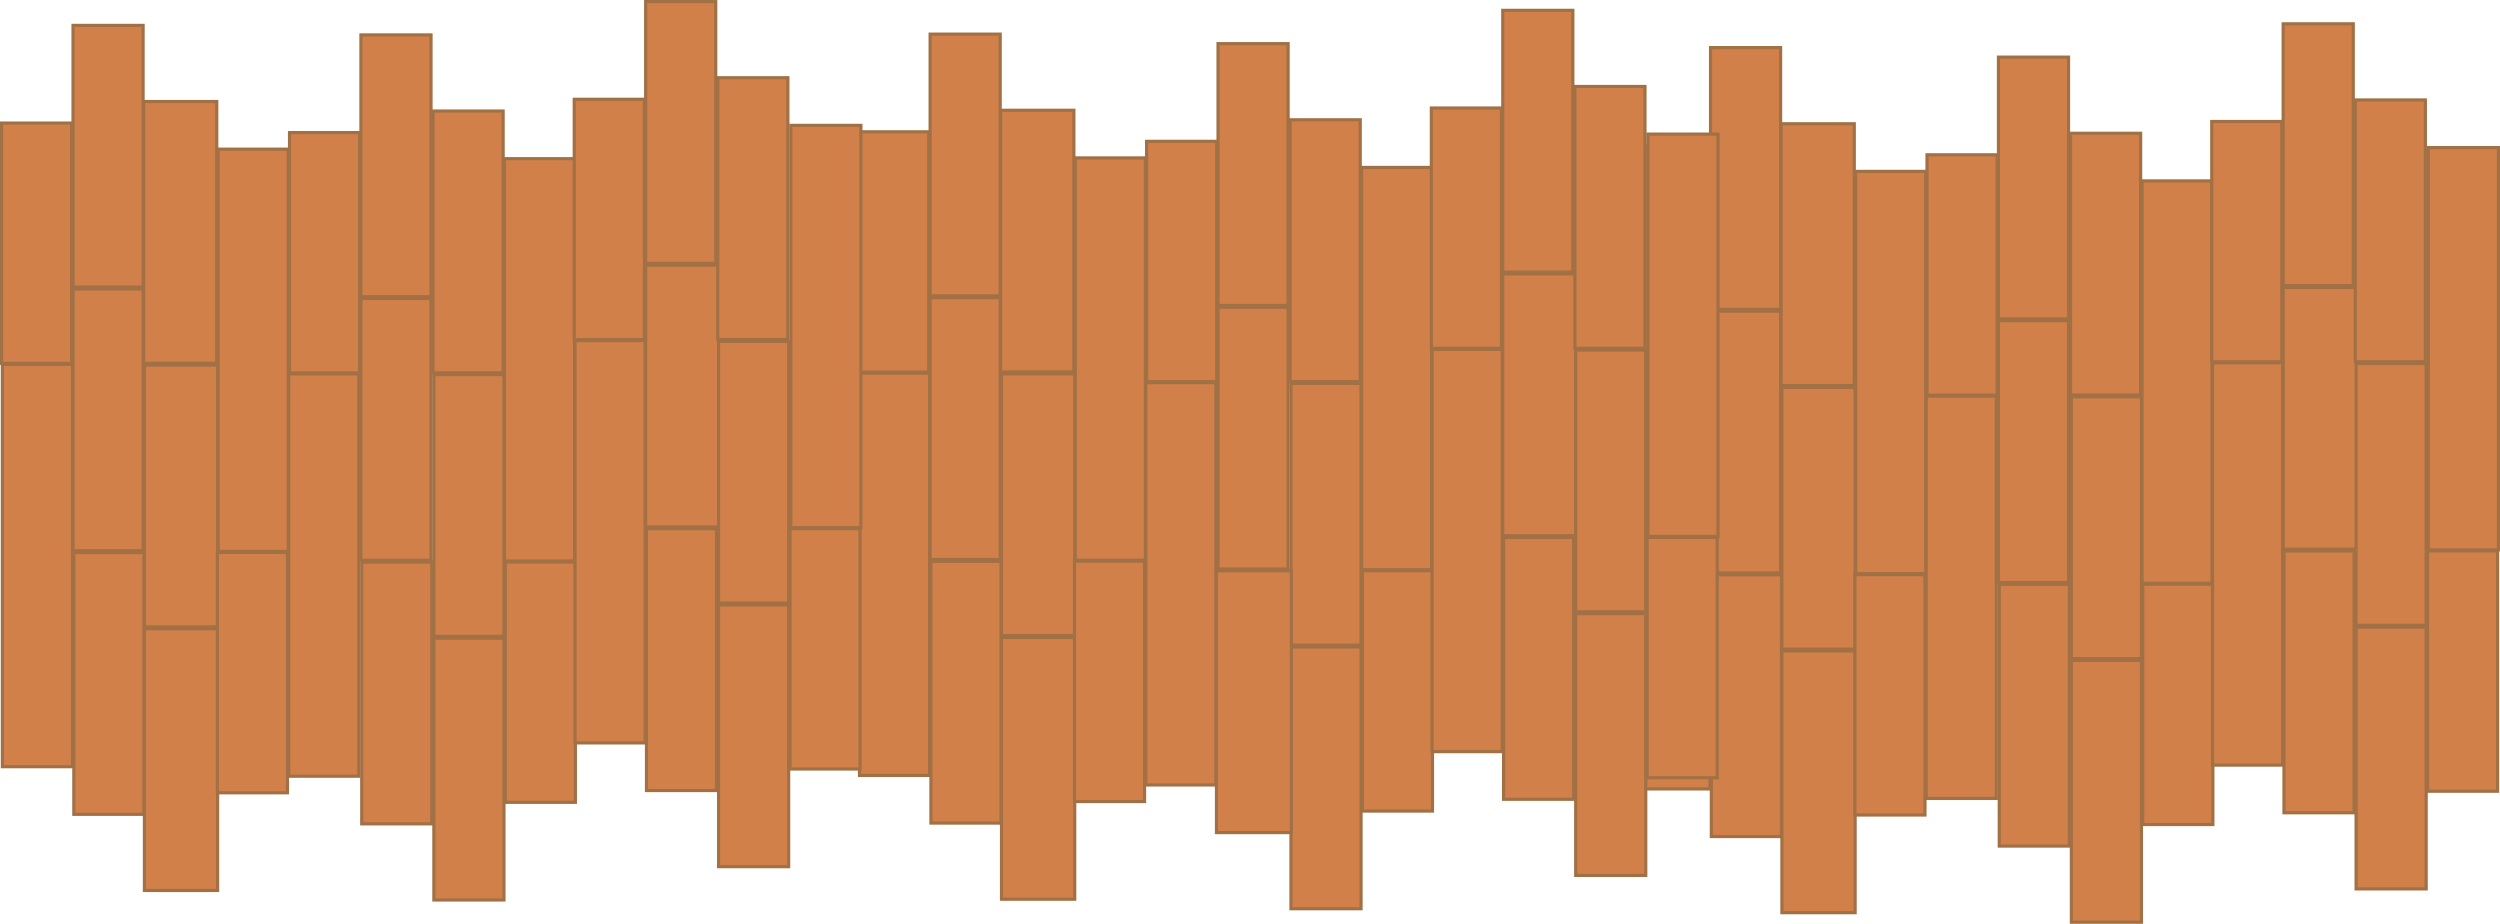 <svg version="1.1" xmlns="http://www.w3.org/2000/svg" xmlns:xlink="http://www.w3.org/1999/xlink" width="1576.04" height="582.381" viewBox="0,0,1576.04,582.381"><g transform="translate(542.577,107.851)"><g data-paper-data="{&quot;isPaintingLayer&quot;:true}" fill="#d1804a" fill-rule="nonzero" stroke="#a17045" stroke-width="2" stroke-linecap="butt" stroke-linejoin="miter" stroke-miterlimit="10" stroke-dasharray="" stroke-dashoffset="0" style="mix-blend-mode: normal"><g><path d="M896.772,238.358v-165.029h48.186v165.029z" data-paper-data="{&quot;index&quot;:null}"/><path d="M626.395,-29.842v165.029h-46.163v-165.029z" data-paper-data="{&quot;index&quot;:null}"/><path d="M626.922,136.329v165.029h-46.163v-165.029z" data-paper-data="{&quot;index&quot;:null}"/><path d="M626.929,302.5v165.029h-46.163v-165.029z" data-paper-data="{&quot;index&quot;:null}"/><path d="M490.736,135.25v-151.516h44.186v151.516z"/><path d="M491.232,389.499v-253.618h44.186v253.618z"/><path d="M536.277,419.529v-165.029h44.186v165.029z"/><path d="M535.772,253.358v-165.029h44.186v165.029z"/><path d="M535.766,87.187v-165.029h44.186v165.029z"/><path d="M670.959,254.437v151.516h-44.186v-151.516z" data-paper-data="{&quot;index&quot;:null}"/><path d="M671.463,0.188v253.618h-44.186v-253.618z" data-paper-data="{&quot;index&quot;:null}"/><path d="M852.463,260.437v151.516h-44.186v-151.516z" data-paper-data="{&quot;index&quot;:null}"/><path d="M851.968,6.188v253.618h-44.186v-253.618z" data-paper-data="{&quot;index&quot;:null}"/><path d="M806.923,-23.842v165.029h-44.186v-165.029z" data-paper-data="{&quot;index&quot;:null}"/><path d="M807.427,142.329v165.029h-44.186v-165.029z" data-paper-data="{&quot;index&quot;:null}"/><path d="M807.433,308.5v165.029h-44.186v-165.029z" data-paper-data="{&quot;index&quot;:null}"/><path d="M672.241,141.25v-151.516h44.186v151.516z" data-paper-data="{&quot;index&quot;:null}"/><path d="M671.736,395.499v-253.618h44.186v253.618z" data-paper-data="{&quot;index&quot;:null}"/><path d="M717.781,425.529v-165.029h44.186v165.029z" data-paper-data="{&quot;index&quot;:null}"/><path d="M717.277,259.358v-165.029h44.186v165.029z" data-paper-data="{&quot;index&quot;:null}"/><path d="M717.271,93.187v-165.029h44.186v165.029z" data-paper-data="{&quot;index&quot;:null}"/><path d="M851.736,120.25v-151.516h44.186v151.516z" data-paper-data="{&quot;index&quot;:null}"/><path d="M852.232,374.499v-253.618h44.186v253.618z" data-paper-data="{&quot;index&quot;:null}"/><path d="M897.277,404.529v-165.029h44.186v165.029z" data-paper-data="{&quot;index&quot;:null}"/><path d="M896.766,72.187v-165.029h44.186v165.029z" data-paper-data="{&quot;index&quot;:null}"/><path d="M1031.959,239.437v151.516h-44.186v-151.516z" data-paper-data="{&quot;index&quot;:null}"/><path d="M1032.463,-14.812v253.618h-44.186v-253.618z" data-paper-data="{&quot;index&quot;:null}"/><path d="M986.418,-44.842v165.029h-44.186v-165.029z" data-paper-data="{&quot;index&quot;:null}"/><path d="M986.923,121.329v165.029h-44.186v-165.029z" data-paper-data="{&quot;index&quot;:null}"/><path d="M986.929,287.5v165.029h-44.186v-165.029z" data-paper-data="{&quot;index&quot;:null}"/></g><path d="M404.791,229.86v-165.029h48.186v165.029z" data-paper-data="{&quot;index&quot;:null}"/><path d="M134.413,-38.341v165.029h-46.163v-165.029z" data-paper-data="{&quot;index&quot;:null}"/><path d="M134.94,127.83v165.029h-46.163v-165.029z" data-paper-data="{&quot;index&quot;:null}"/><path d="M134.947,294.002v165.029h-46.163v-165.029z" data-paper-data="{&quot;index&quot;:null}"/><path d="M-1.246,126.752v-151.516h44.186v151.516z"/><path d="M-0.75,381.001v-253.618h44.186v253.618z"/><path d="M44.295,411.031v-165.029h44.186v165.029z"/><path d="M43.791,244.86v-165.029h44.186v165.029z"/><path d="M43.784,78.689v-165.029h44.186v165.029z"/><path d="M178.977,245.938v151.516h-44.186v-151.516z" data-paper-data="{&quot;index&quot;:null}"/><path d="M179.481,-8.311v253.618h-44.186v-253.618z" data-paper-data="{&quot;index&quot;:null}"/><path d="M360.481,251.938v151.516h-44.186v-151.516z" data-paper-data="{&quot;index&quot;:null}"/><path d="M359.986,-2.311v253.618h-44.186v-253.618z" data-paper-data="{&quot;index&quot;:null}"/><path d="M314.941,-32.341v165.029h-44.186v-165.029z" data-paper-data="{&quot;index&quot;:null}"/><path d="M315.445,133.83v165.029h-44.186v-165.029z" data-paper-data="{&quot;index&quot;:null}"/><path d="M315.451,300.002v165.029h-44.186v-165.029z" data-paper-data="{&quot;index&quot;:null}"/><path d="M180.259,132.752v-151.516h44.186v151.516z" data-paper-data="{&quot;index&quot;:null}"/><path d="M179.754,387.001v-253.618h44.186v253.618z" data-paper-data="{&quot;index&quot;:null}"/><path d="M224.298,417.031v-165.029h47.189v165.029z" data-paper-data="{&quot;index&quot;:null}"/><path d="M225.295,250.86v-165.029h44.186v165.029z" data-paper-data="{&quot;index&quot;:null}"/><path d="M225.289,84.689v-165.029h44.186v165.029z" data-paper-data="{&quot;index&quot;:null}"/><path d="M359.754,111.752v-151.516h44.186v151.516z" data-paper-data="{&quot;index&quot;:null}"/><path d="M360.25,366.001v-253.618h44.186v253.618z" data-paper-data="{&quot;index&quot;:null}"/><path d="M405.295,396.031v-165.029h44.186v165.029z" data-paper-data="{&quot;index&quot;:null}"/><path d="M404.784,63.689v-165.029h44.186v165.029z" data-paper-data="{&quot;index&quot;:null}"/><path d="M539.977,230.938v151.516h-44.186v-151.516z" data-paper-data="{&quot;index&quot;:null}"/><path d="M540.481,-23.311v253.618h-44.186v-253.618z" data-paper-data="{&quot;index&quot;:null}"/><path d="M494.436,-53.341v165.029h-44.186v-165.029z" data-paper-data="{&quot;index&quot;:null}"/><path d="M494.941,112.83v165.029h-44.186v-165.029z" data-paper-data="{&quot;index&quot;:null}"/><path d="M494.947,279.002v165.029h-44.186v-165.029z" data-paper-data="{&quot;index&quot;:null}"/><g><path d="M-135.541,224.349v-165.029h48.186v165.029z" data-paper-data="{&quot;index&quot;:null}"/><path d="M-405.918,-43.851v165.029h-46.163v-165.029z" data-paper-data="{&quot;index&quot;:null}"/><path d="M-405.391,122.32v165.029h-46.163v-165.029z" data-paper-data="{&quot;index&quot;:null}"/><path d="M-405.385,288.491v165.029h-46.163v-165.029z" data-paper-data="{&quot;index&quot;:null}"/><path d="M-541.577,121.241v-151.516h44.186v151.516z"/><path d="M-541.081,375.49v-253.618h44.186v253.618z"/><path d="M-496.036,405.52v-165.029h44.186v165.029z"/><path d="M-496.541,239.349v-165.029h44.186v165.029z"/><path d="M-496.547,73.178v-165.029h44.186v165.029z"/><path d="M-361.355,240.428v151.516h-44.186v-151.516z" data-paper-data="{&quot;index&quot;:null}"/><path d="M-360.85,-13.821v253.618h-44.186v-253.618z" data-paper-data="{&quot;index&quot;:null}"/><path d="M-179.85,246.428v151.516h-44.186v-151.516z" data-paper-data="{&quot;index&quot;:null}"/><path d="M-180.346,-7.821v253.618h-44.186v-253.618z" data-paper-data="{&quot;index&quot;:null}"/><path d="M-225.391,-37.851v165.029h-44.186v-165.029z" data-paper-data="{&quot;index&quot;:null}"/><path d="M-224.886,128.32v165.029h-44.186v-165.029z" data-paper-data="{&quot;index&quot;:null}"/><path d="M-224.88,294.491v165.029h-44.186v-165.029z" data-paper-data="{&quot;index&quot;:null}"/><path d="M-360.072,127.241v-151.516h44.186v151.516z" data-paper-data="{&quot;index&quot;:null}"/><path d="M-360.577,381.49v-253.618h44.186v253.618z" data-paper-data="{&quot;index&quot;:null}"/><path d="M-314.532,411.52v-165.029h44.186v165.029z" data-paper-data="{&quot;index&quot;:null}"/><path d="M-315.036,245.349v-165.029h44.186v165.029z" data-paper-data="{&quot;index&quot;:null}"/><path d="M-315.042,79.178v-165.029h44.186v165.029z" data-paper-data="{&quot;index&quot;:null}"/><path d="M-180.577,106.241v-151.516h44.186v151.516z" data-paper-data="{&quot;index&quot;:null}"/><path d="M-180.081,360.49v-253.618h44.186v253.618z" data-paper-data="{&quot;index&quot;:null}"/><path d="M-135.036,390.52v-165.029h44.186v165.029z" data-paper-data="{&quot;index&quot;:null}"/><path d="M-135.547,58.178v-165.029h44.186v165.029z" data-paper-data="{&quot;index&quot;:null}"/><path d="M-0.355,225.428v151.516h-44.186v-151.516z" data-paper-data="{&quot;index&quot;:null}"/><path d="M0.15,-28.821v253.618h-44.186v-253.618z" data-paper-data="{&quot;index&quot;:null}"/><path d="M-45.895,-58.851v165.029h-44.186v-165.029z" data-paper-data="{&quot;index&quot;:null}"/><path d="M-45.391,107.32v165.029h-44.186v-165.029z" data-paper-data="{&quot;index&quot;:null}"/><path d="M-45.385,273.491v165.029h-44.186v-165.029z" data-paper-data="{&quot;index&quot;:null}"/></g></g></g></svg>